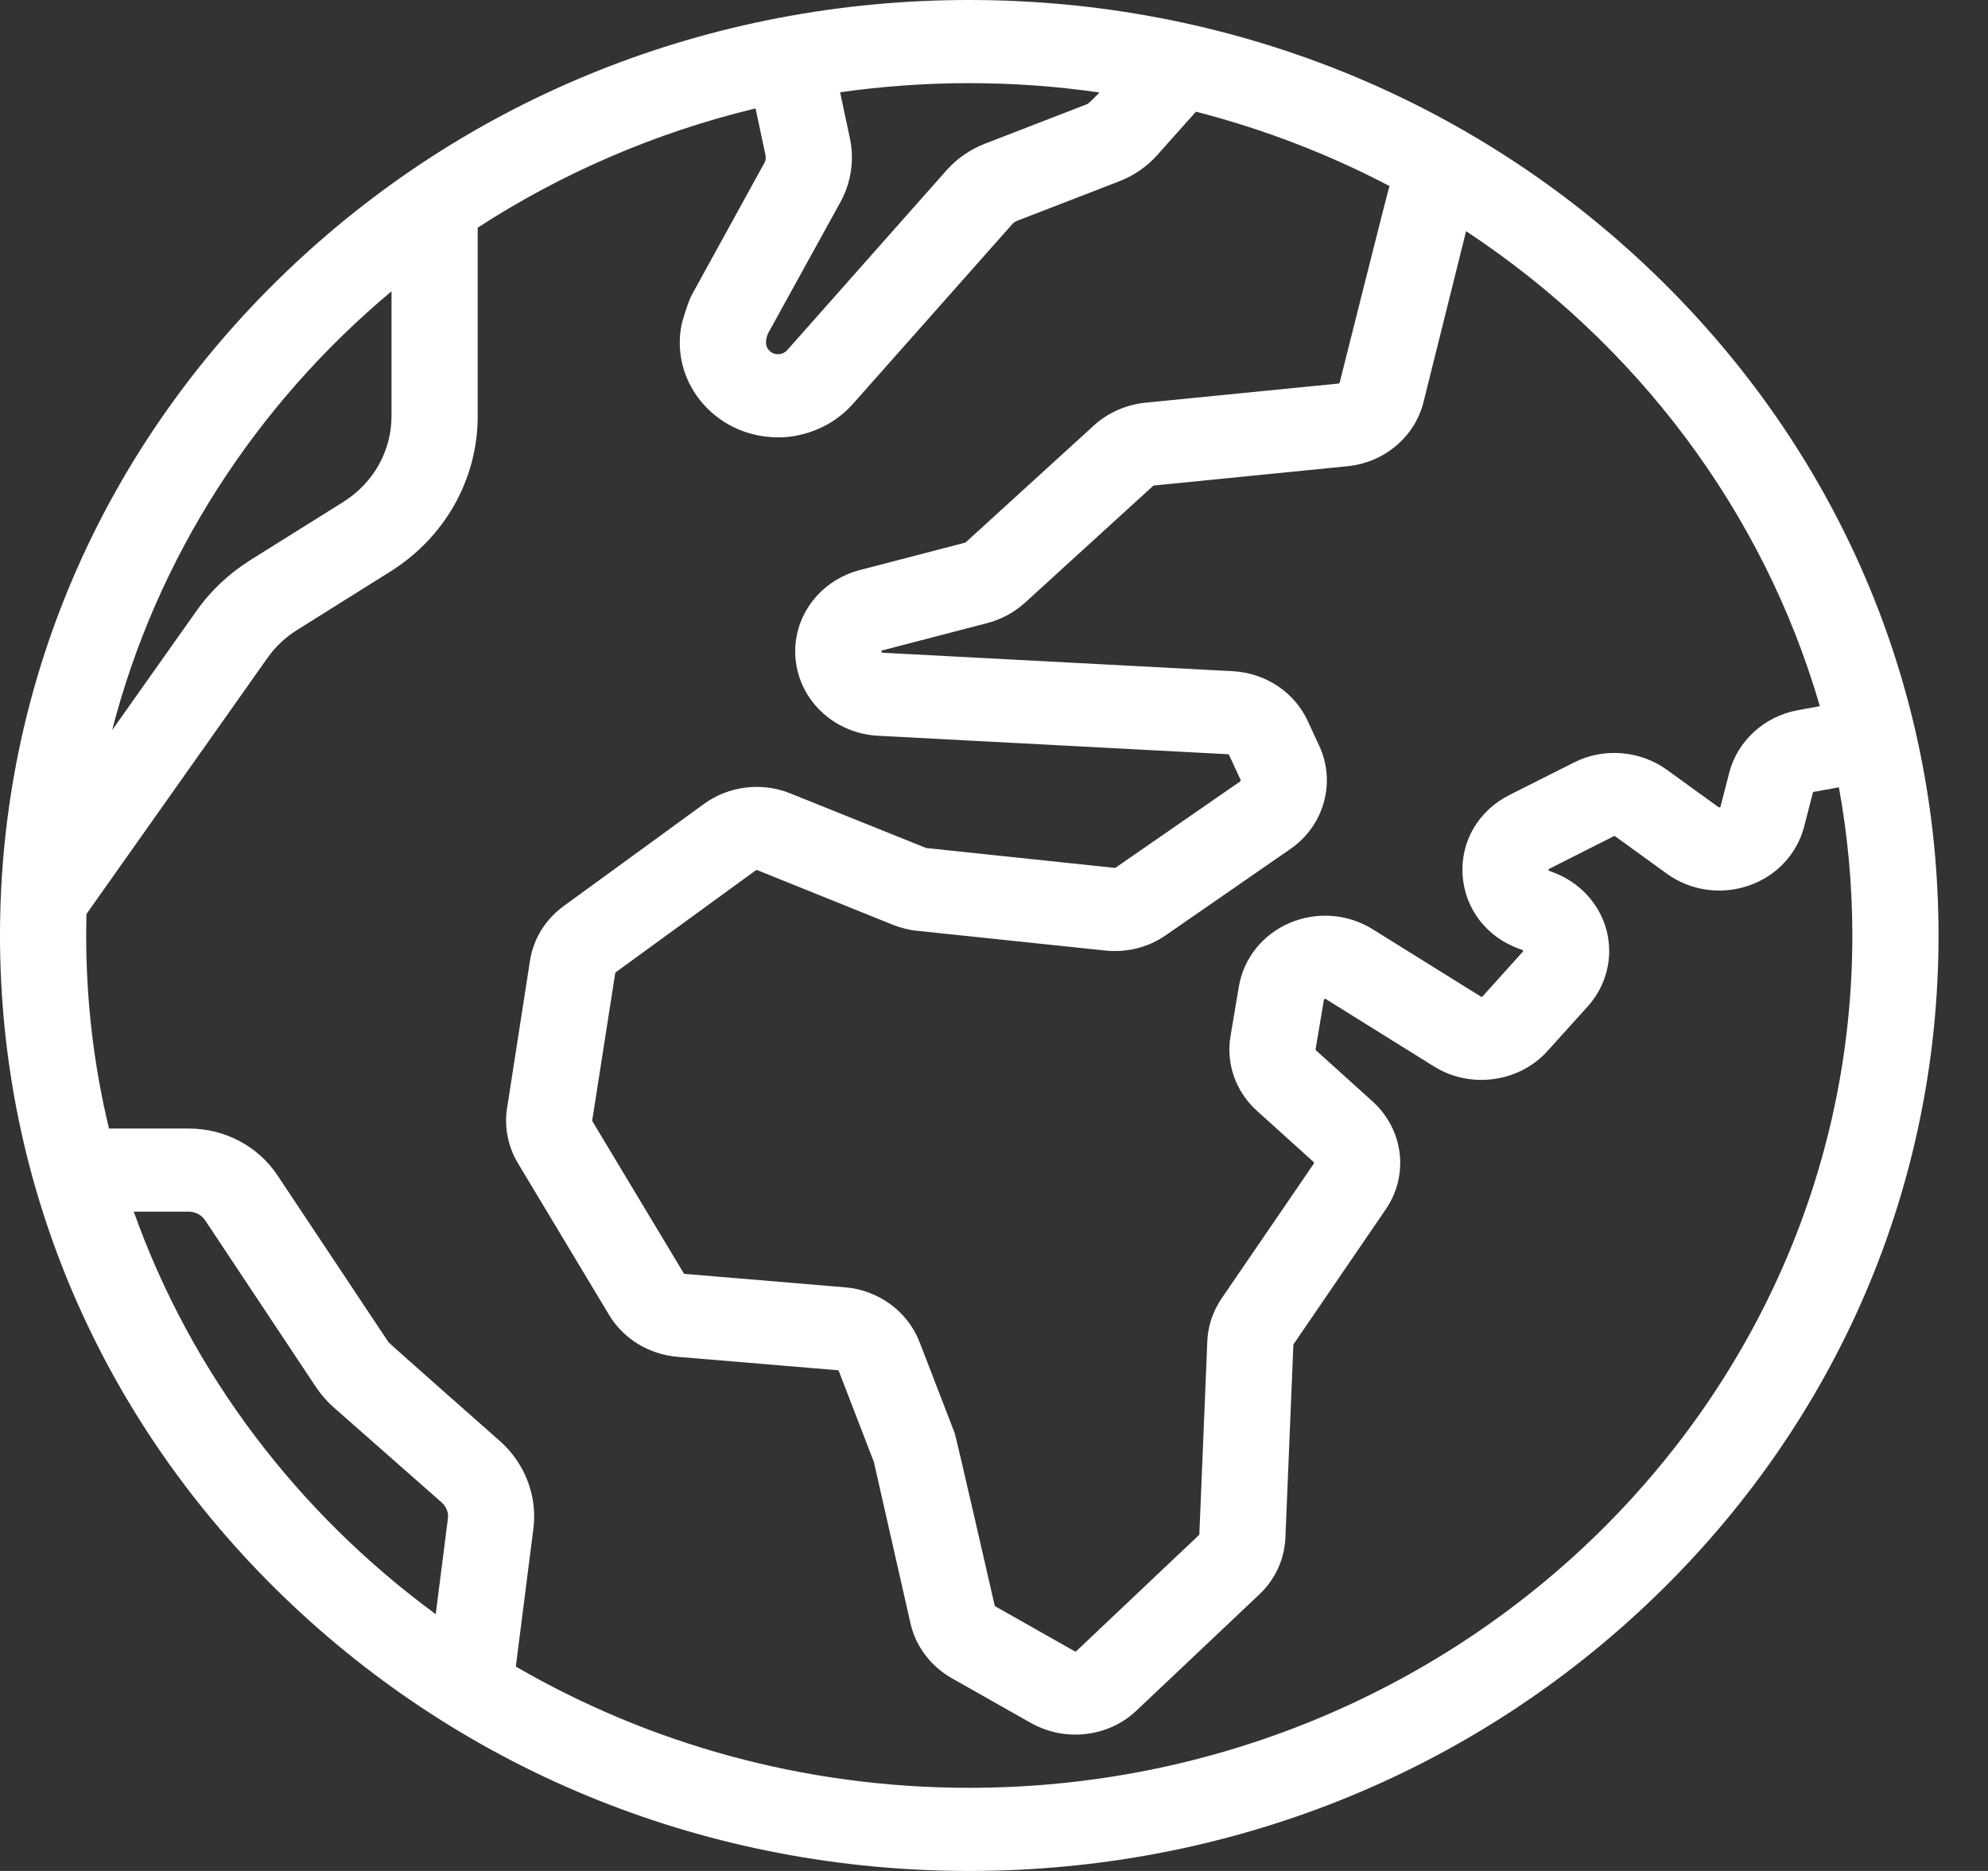 <svg width="17" height="16" viewBox="0 0 17 16" fill="none" xmlns="http://www.w3.org/2000/svg">
<rect x="0" y="0" width="17" height="16" fill="#333333" stroke="none"/>
<g clip-path="url(#clip0)">
<path d="M14.149 2.343C12.584 0.832 10.502 0 8.288 0C6.074 0 3.993 0.832 2.428 2.343C0.862 3.854 0 5.863 0 8C0 10.137 0.862 12.146 2.428 13.657C3.993 15.168 6.074 16 8.288 16C10.502 16 12.584 15.168 14.149 13.657C15.714 12.146 16.577 10.137 16.577 8C16.577 5.863 15.714 3.854 14.149 2.343ZM12.173 3.438L12.537 1.977C13.988 2.934 15.077 4.366 15.562 6.039L15.371 6.074C15.086 6.127 14.857 6.337 14.787 6.609L14.713 6.897C14.712 6.9 14.711 6.902 14.706 6.904C14.7 6.906 14.699 6.905 14.696 6.903L14.254 6.583C14.024 6.417 13.712 6.392 13.459 6.521L12.907 6.799C12.642 6.933 12.489 7.195 12.507 7.483C12.526 7.771 12.711 8.013 12.991 8.114L13.017 8.123C13.02 8.125 13.022 8.125 13.024 8.131C13.025 8.136 13.023 8.137 13.021 8.14L12.678 8.521C12.674 8.525 12.668 8.526 12.664 8.523L11.737 7.946C11.524 7.814 11.26 7.794 11.028 7.893C10.797 7.992 10.635 8.195 10.594 8.436L10.523 8.858C10.482 9.096 10.567 9.336 10.75 9.501L11.233 9.937C11.237 9.941 11.237 9.946 11.235 9.951L10.447 11.103C10.372 11.213 10.329 11.34 10.324 11.471L10.256 13.121C10.256 13.124 10.254 13.126 10.252 13.128L9.204 14.12C9.2 14.123 9.195 14.124 9.191 14.122L8.511 13.737C8.508 13.736 8.506 13.733 8.506 13.731C8.506 13.731 8.176 12.286 8.163 12.253L7.863 11.476C7.763 11.217 7.514 11.033 7.228 11.009L5.855 10.894C5.851 10.894 5.848 10.892 5.847 10.889L5.066 9.589C5.064 9.587 5.064 9.585 5.064 9.583L5.261 8.322C5.261 8.319 5.263 8.317 5.265 8.315L6.464 7.442C6.467 7.44 6.471 7.439 6.475 7.441L7.636 7.909C7.703 7.935 7.772 7.953 7.843 7.96L9.453 8.129C9.636 8.148 9.819 8.102 9.969 7.998L11.035 7.26C11.322 7.062 11.426 6.691 11.282 6.38L11.183 6.166C11.068 5.918 10.822 5.755 10.542 5.74L7.547 5.582C7.546 5.582 7.544 5.581 7.543 5.58C7.54 5.579 7.538 5.577 7.538 5.577V5.577C7.536 5.574 7.537 5.566 7.539 5.564C7.54 5.563 7.541 5.563 7.545 5.562L8.444 5.328C8.563 5.297 8.673 5.237 8.763 5.156L9.862 4.154C9.864 4.153 9.866 4.152 9.868 4.152L11.523 3.987C11.838 3.956 12.099 3.735 12.173 3.438ZM6.568 2.851L7.187 1.728C7.278 1.562 7.307 1.369 7.268 1.184L7.184 0.789C7.545 0.738 7.913 0.711 8.288 0.711C8.667 0.711 9.038 0.738 9.402 0.791C9.402 0.791 9.313 0.884 9.298 0.89L8.422 1.229C8.297 1.278 8.184 1.355 8.096 1.454L6.732 2.994C6.713 3.015 6.686 3.028 6.657 3.029C6.614 3.031 6.587 3.008 6.575 2.994C6.526 2.942 6.564 2.86 6.568 2.851ZM3.348 2.491V3.558C3.348 3.856 3.194 4.13 2.935 4.293L2.142 4.789C1.958 4.905 1.802 5.051 1.679 5.226L0.959 6.244C1.34 4.764 2.19 3.46 3.348 2.491ZM3.83 12.987L3.726 13.804C2.545 12.937 1.635 11.743 1.144 10.362H1.613C1.671 10.362 1.724 10.39 1.755 10.437L2.702 11.862C2.745 11.926 2.796 11.985 2.854 12.036L3.776 12.848C3.816 12.883 3.837 12.935 3.83 12.987ZM8.288 15.289C6.872 15.289 5.545 14.91 4.411 14.252L4.561 13.074C4.597 12.794 4.489 12.512 4.273 12.322C4.273 12.322 3.33 11.49 3.322 11.478L2.374 10.053C2.207 9.801 1.922 9.651 1.613 9.651H0.932C0.804 9.12 0.737 8.568 0.737 8C0.737 7.939 0.738 7.878 0.739 7.817L2.287 5.627C2.355 5.53 2.441 5.449 2.543 5.386L3.336 4.889C3.805 4.596 4.085 4.098 4.085 3.558V1.947C4.8 1.483 5.602 1.134 6.461 0.927L6.546 1.327C6.551 1.35 6.548 1.374 6.536 1.394L5.918 2.518C5.879 2.588 5.829 2.772 5.829 2.772C5.779 3.018 5.847 3.267 6.015 3.457C6.176 3.638 6.407 3.74 6.652 3.74C6.664 3.74 7.02 3.757 7.291 3.457L8.656 1.917C8.667 1.905 8.681 1.895 8.696 1.889L9.572 1.55C9.697 1.502 9.809 1.424 9.896 1.326L10.227 0.955C10.809 1.105 11.364 1.319 11.882 1.591C11.873 1.61 11.456 3.272 11.456 3.272C11.455 3.276 11.452 3.28 11.447 3.28L9.792 3.444C9.63 3.461 9.475 3.529 9.356 3.637L8.257 4.639C8.255 4.64 8.254 4.641 8.252 4.641L7.353 4.875C7.06 4.951 6.845 5.188 6.806 5.479C6.768 5.77 6.913 6.052 7.177 6.198C7.277 6.253 7.391 6.286 7.507 6.292L10.501 6.45C10.505 6.45 10.509 6.453 10.51 6.456L10.609 6.67C10.611 6.674 10.61 6.68 10.606 6.682L9.54 7.42C9.537 7.422 9.535 7.422 9.532 7.422L7.92 7.252L6.758 6.785C6.514 6.686 6.231 6.721 6.02 6.875L4.821 7.748C4.664 7.862 4.561 8.029 4.532 8.216L4.336 9.477C4.311 9.638 4.344 9.805 4.428 9.946L5.209 11.246C5.331 11.449 5.549 11.582 5.791 11.603L7.164 11.718C7.168 11.718 7.172 11.721 7.173 11.725L7.473 12.503L7.786 13.883C7.83 14.079 7.959 14.249 8.138 14.351L8.818 14.736C8.936 14.802 9.066 14.834 9.195 14.834C9.387 14.834 9.576 14.764 9.719 14.628L10.768 13.636C10.905 13.507 10.984 13.334 10.992 13.149L11.06 11.5C11.06 11.498 11.061 11.496 11.062 11.495L11.85 10.342C12.051 10.048 12.003 9.659 11.736 9.418L11.253 8.982C11.25 8.979 11.249 8.976 11.25 8.973L11.321 8.551C11.322 8.547 11.322 8.545 11.328 8.543C11.333 8.541 11.335 8.542 11.338 8.544L12.264 9.121C12.574 9.314 12.991 9.257 13.233 8.988L13.577 8.607C13.738 8.428 13.798 8.185 13.738 7.956C13.678 7.727 13.505 7.541 13.276 7.458L13.25 7.448C13.246 7.447 13.245 7.446 13.245 7.446C13.242 7.443 13.242 7.435 13.243 7.433C13.244 7.432 13.245 7.431 13.248 7.43L13.8 7.151C13.804 7.149 13.808 7.149 13.812 7.152L14.254 7.472C14.455 7.617 14.716 7.655 14.953 7.574C15.19 7.493 15.367 7.304 15.428 7.068L15.502 6.78C15.503 6.776 15.506 6.773 15.51 6.772L15.725 6.733C15.8 7.144 15.84 7.568 15.84 8C15.84 12.019 12.452 15.289 8.288 15.289Z" fill="white"/>
</g>
<defs>
<clipPath id="clip0">
<rect width="16.577" height="16" fill="white"/>
</clipPath>
</defs>
</svg>
